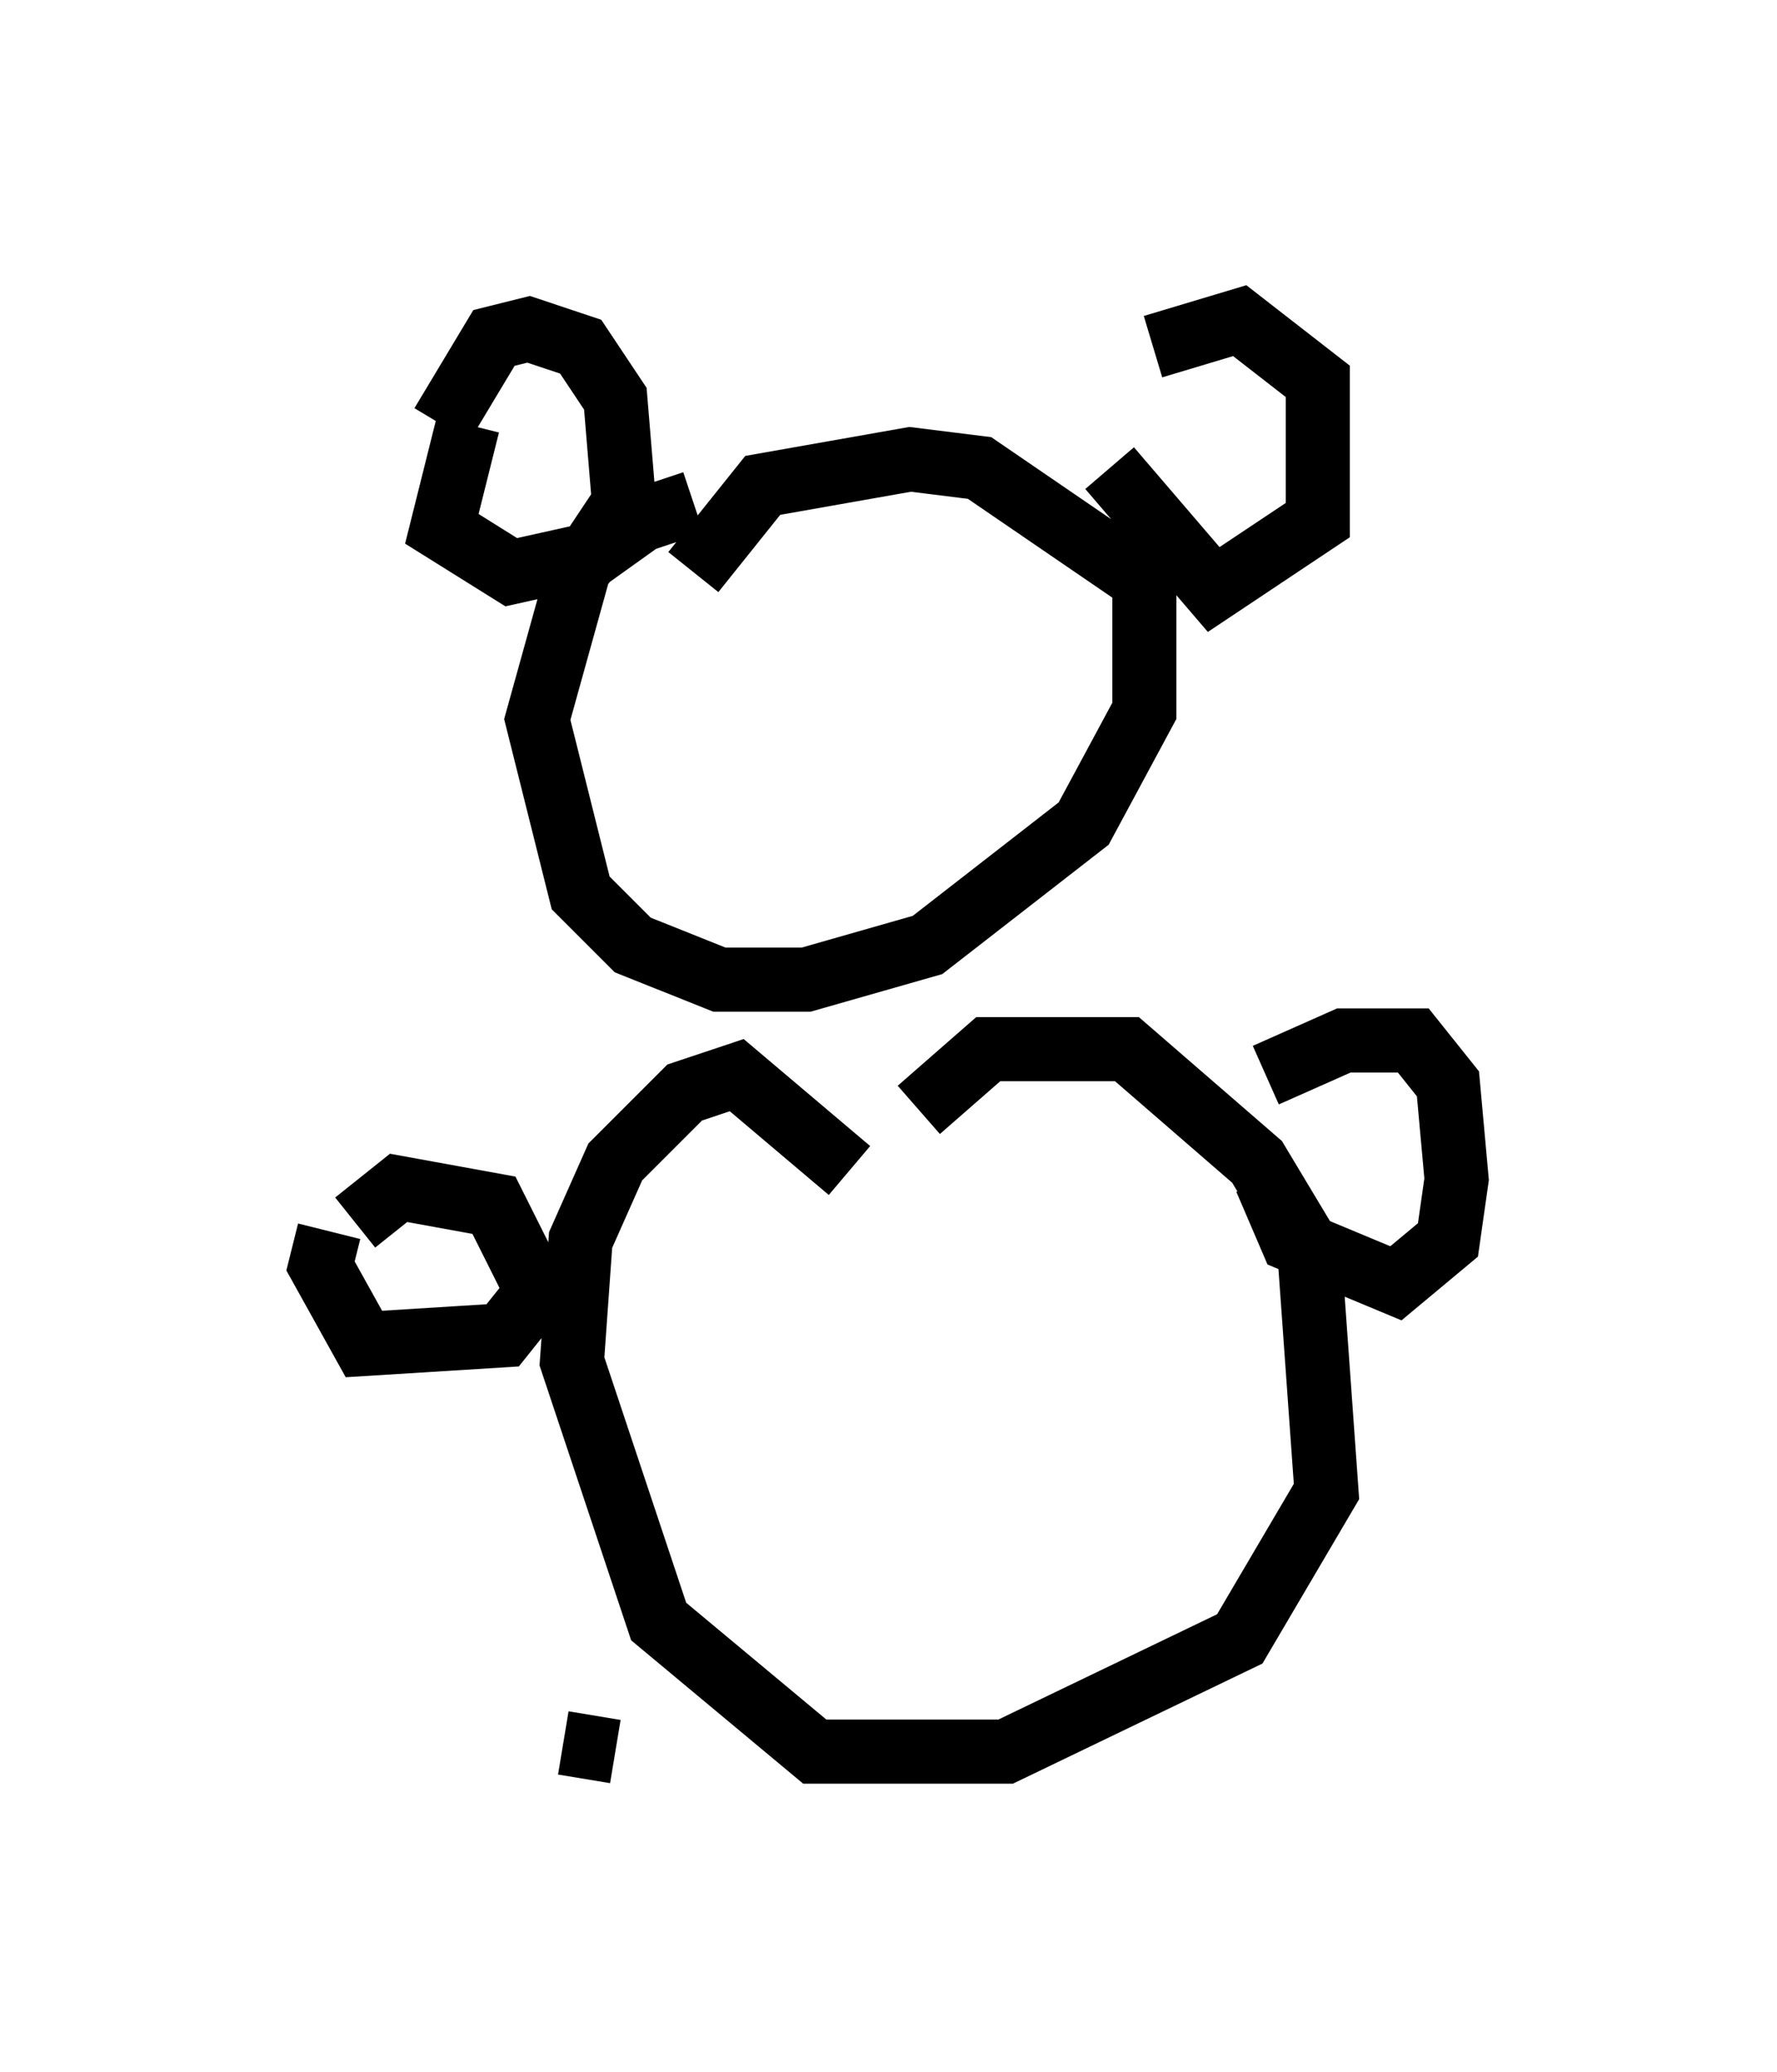 <?xml version="1.0" encoding="utf-8" ?>
<svg baseProfile="full" height="32.327" version="1.1" width="27.726" xmlns="http://www.w3.org/2000/svg" xmlns:ev="http://www.w3.org/2001/xml-events" xmlns:xlink="http://www.w3.org/1999/xlink"><defs /><rect fill="white" height="32.327" width="27.726" x="0" y="0" /><path d="M12.713, 8.383 m-1.894, -0.541 l-0.812, 0.271 -0.947, 0.677 l-0.677, 2.436 0.677, 2.706 l0.812, 0.812 1.353, 0.541 l1.353, 0.0 1.894, -0.541 l2.436, -1.894 0.947, -1.759 l0.0, -2.03 -2.571, -1.759 l-1.083, -0.135 -2.3, 0.406 l-1.083, 1.353 m2.436, 9.337 l-1.759, -1.488 -0.812, 0.271 l-1.083, 1.083 -0.541, 1.218 l-0.135, 1.894 1.353, 4.059 l2.436, 2.03 1.218, 0.0 l1.759, 0.0 3.654, -1.759 l1.353, -2.3 -0.271, -3.789 l-0.812, -1.353 -2.03, -1.759 l-2.165, 0.0 -1.083, 0.947 m2.977, -10.013 l1.624, 1.894 1.624, -1.083 l0.0, -2.165 -1.218, -0.947 l-1.353, 0.406 m-10.69, 1.218 l-0.406, 1.624 1.083, 0.677 l1.218, -0.271 0.541, -0.812 l-0.135, -1.624 -0.541, -0.812 l-0.812, -0.271 -0.541, 0.135 l-0.812, 1.353 m12.855, 11.773 l0.406, 0.947 1.624, 0.677 l0.812, -0.677 0.135, -0.947 l-0.135, -1.488 -0.541, -0.677 l-1.083, 0.0 -1.218, 0.541 m-14.614, 2.436 l-0.135, 0.541 0.677, 1.218 l2.165, -0.135 0.541, -0.677 l-0.677, -1.353 -1.488, -0.271 l-0.677, 0.541 m4.059, 8.254 l-0.812, -0.135 " fill="none" stroke="black" stroke-width="1" /></svg>